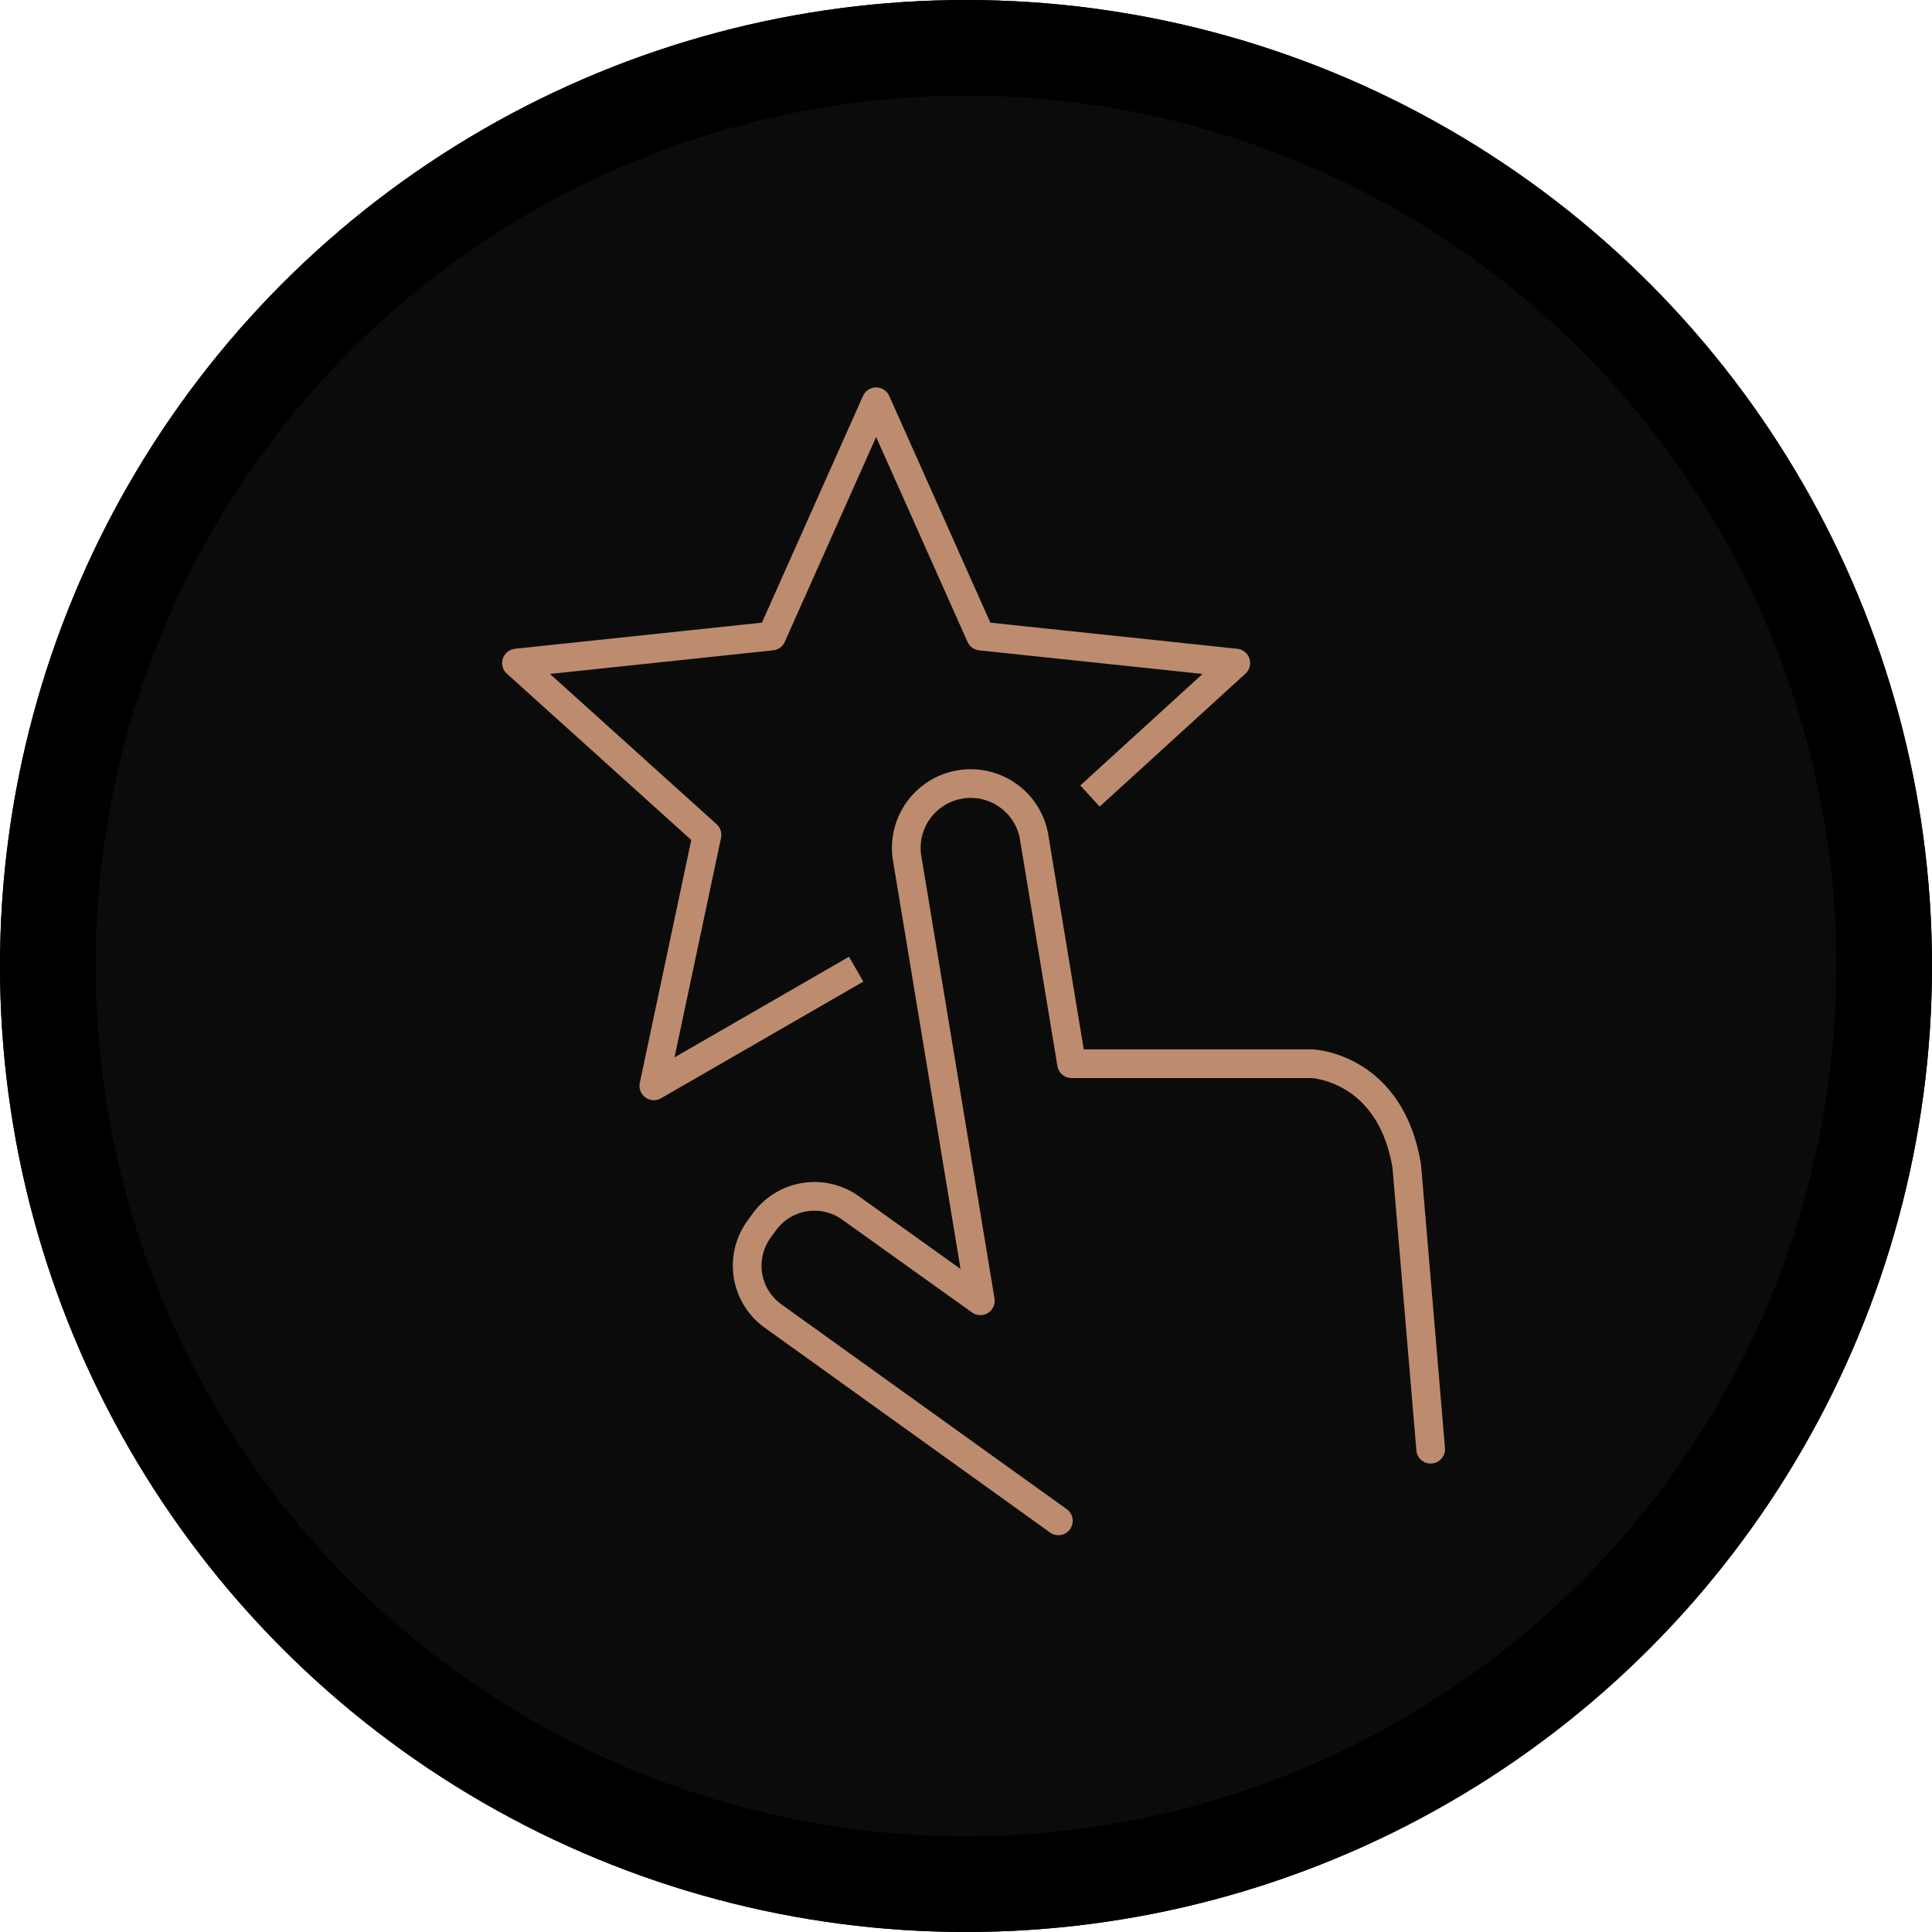 <svg xmlns="http://www.w3.org/2000/svg" width="101" height="101" viewBox="0 0 101 101">
  <g id="Gruppe_400" data-name="Gruppe 400" transform="translate(-325 -1643)">
    <g id="Ellipse_30" data-name="Ellipse 30" transform="translate(325 1643)" fill="#0b0b0b" stroke="#000" stroke-width="5">
      <circle cx="50.5" cy="50.5" r="50.5" stroke="none"/>
      <circle cx="50.5" cy="50.5" r="48" fill="none"/>
    </g>
    <g id="Gruppe_167" data-name="Gruppe 167" transform="translate(172.221 1290.214)">
      <path id="Pfad_135" data-name="Pfad 135" d="M229.65,431.988l-1.25-14.794c-.864-5.222-4.978-5.359-4.978-5.359H210.877L208.9,399.874a3.367,3.367,0,0,0-6.638,1.1l2.59,15.663,1.256,7.592-6.779-4.848a3.238,3.238,0,0,0-4.51.722l-.289.4a3.236,3.236,0,0,0,.721,4.509l14.936,10.721" transform="translate(-2.079 -3.442)" fill="none" stroke="#bd8c6e" stroke-linecap="round" stroke-linejoin="round" stroke-width="1.5"/>
      <path id="Pfad_136" data-name="Pfad 136" d="M197.537,403.452l-10.577,6.1,2.779-13.121-9.959-8.983,13.339-1.41,5.462-12.249,5.463,12.249,13.339,1.41L209.76,394.4" transform="translate(0 0)" fill="none" stroke="#bd8c6e" stroke-linejoin="round" stroke-width="1.5"/>
    </g>
  </g>
</svg>
